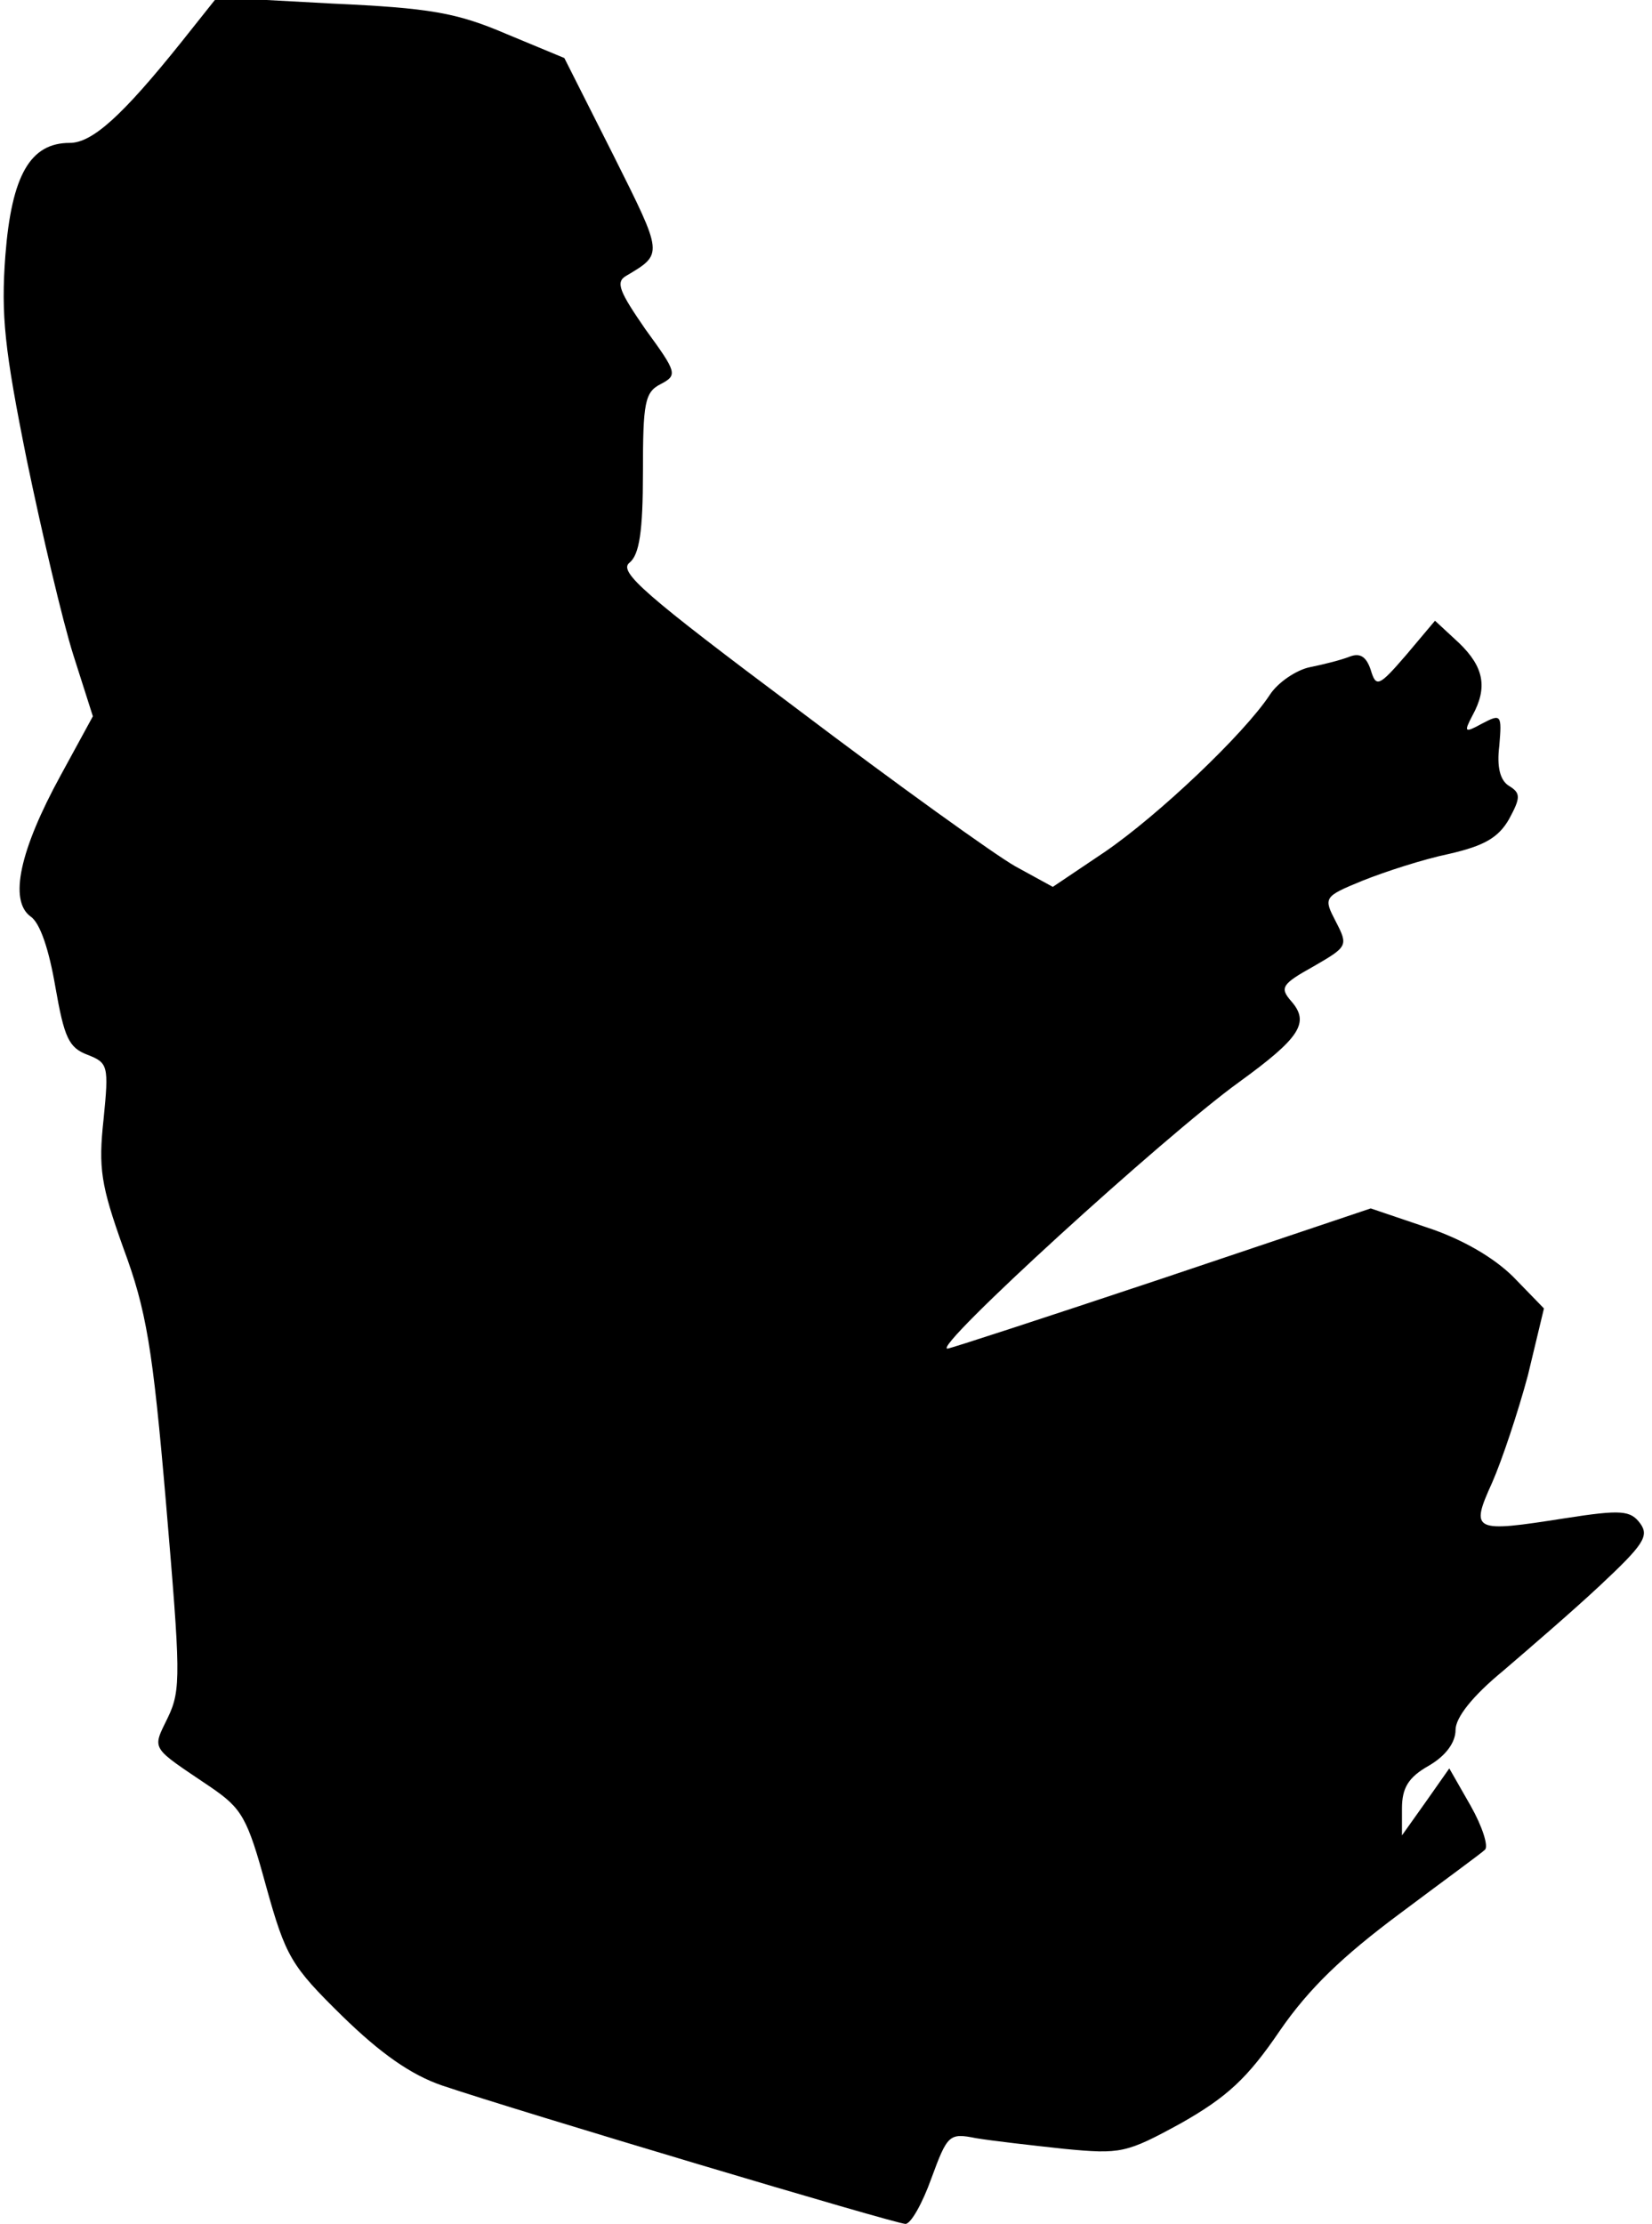 <?xml version="1.0" standalone="no"?>
<!DOCTYPE svg PUBLIC "-//W3C//DTD SVG 20010904//EN"
 "http://www.w3.org/TR/2001/REC-SVG-20010904/DTD/svg10.dtd">
<svg version="1.0" xmlns="http://www.w3.org/2000/svg"
 width="185pt" height="249pt" viewBox="0 0 185 249"
 preserveAspectRatio="xMidYMid meet">
<g transform="translate(0,249) scale(0.1,-0.1)"
fill="#000000" stroke="none">
<path fill="#000000" stroke="none" d="M204 2444 c-68 -85 -101 -114 -126
-114 -44 0 -65 -36 -72 -126 -5 -67 -1 -105 24 -229 17 -82 40 -180 52 -218
l22 -69 -36 -66 c-46 -84 -58 -140 -34 -158 11 -7 21 -38 28 -79 10 -57 15
-68 36 -76 23 -9 24 -12 18 -72 -6 -55 -3 -74 22 -144 26 -70 33 -112 48 -287
16 -189 17 -208 2 -239 -18 -37 -20 -32 48 -78 35 -24 41 -34 62 -111 22 -79
28 -89 85 -145 43 -42 77 -66 112 -78 86 -29 508 -155 519 -155 6 0 19 23 29
51 18 49 20 51 50 45 18 -3 62 -8 99 -12 63 -6 69 -5 131 29 51 29 74 50 110
103 33 48 71 84 134 131 48 36 92 68 96 72 4 4 -3 26 -16 49 l-24 42 -26 -37
-27 -38 0 30 c0 23 7 35 30 48 19 11 30 26 30 40 0 14 19 38 53 66 28 24 78
67 109 96 48 45 55 55 45 69 -11 15 -21 16 -85 6 -102 -16 -106 -15 -81 40 11
25 29 79 40 120 l18 75 -34 35 c-22 22 -58 43 -98 56 l-62 21 -235 -79 c-129
-43 -236 -78 -239 -78 -18 0 243 238 326 298 69 50 80 67 59 91 -13 15 -11 19
25 39 38 22 39 23 25 50 -14 27 -14 28 30 46 25 10 68 24 97 30 39 9 55 18 67
39 13 24 13 29 0 37 -10 6 -14 21 -11 45 3 35 2 36 -19 25 -20 -11 -21 -10
-11 9 17 31 13 54 -15 81 l-27 25 -32 -38 c-31 -36 -34 -37 -40 -17 -5 15 -12
19 -23 15 -10 -4 -30 -9 -45 -12 -15 -3 -36 -17 -45 -31 -29 -44 -125 -135
-185 -176 l-58 -39 -42 23 c-23 13 -133 92 -244 176 -171 128 -201 154 -188
164 11 9 15 35 15 101 0 78 2 90 20 99 19 10 18 13 -17 61 -29 42 -34 53 -22
60 42 25 42 23 -14 135 l-55 109 -65 27 c-56 24 -86 29 -195 34 l-129 7 -39
-49z"/>
</g>
</svg>

